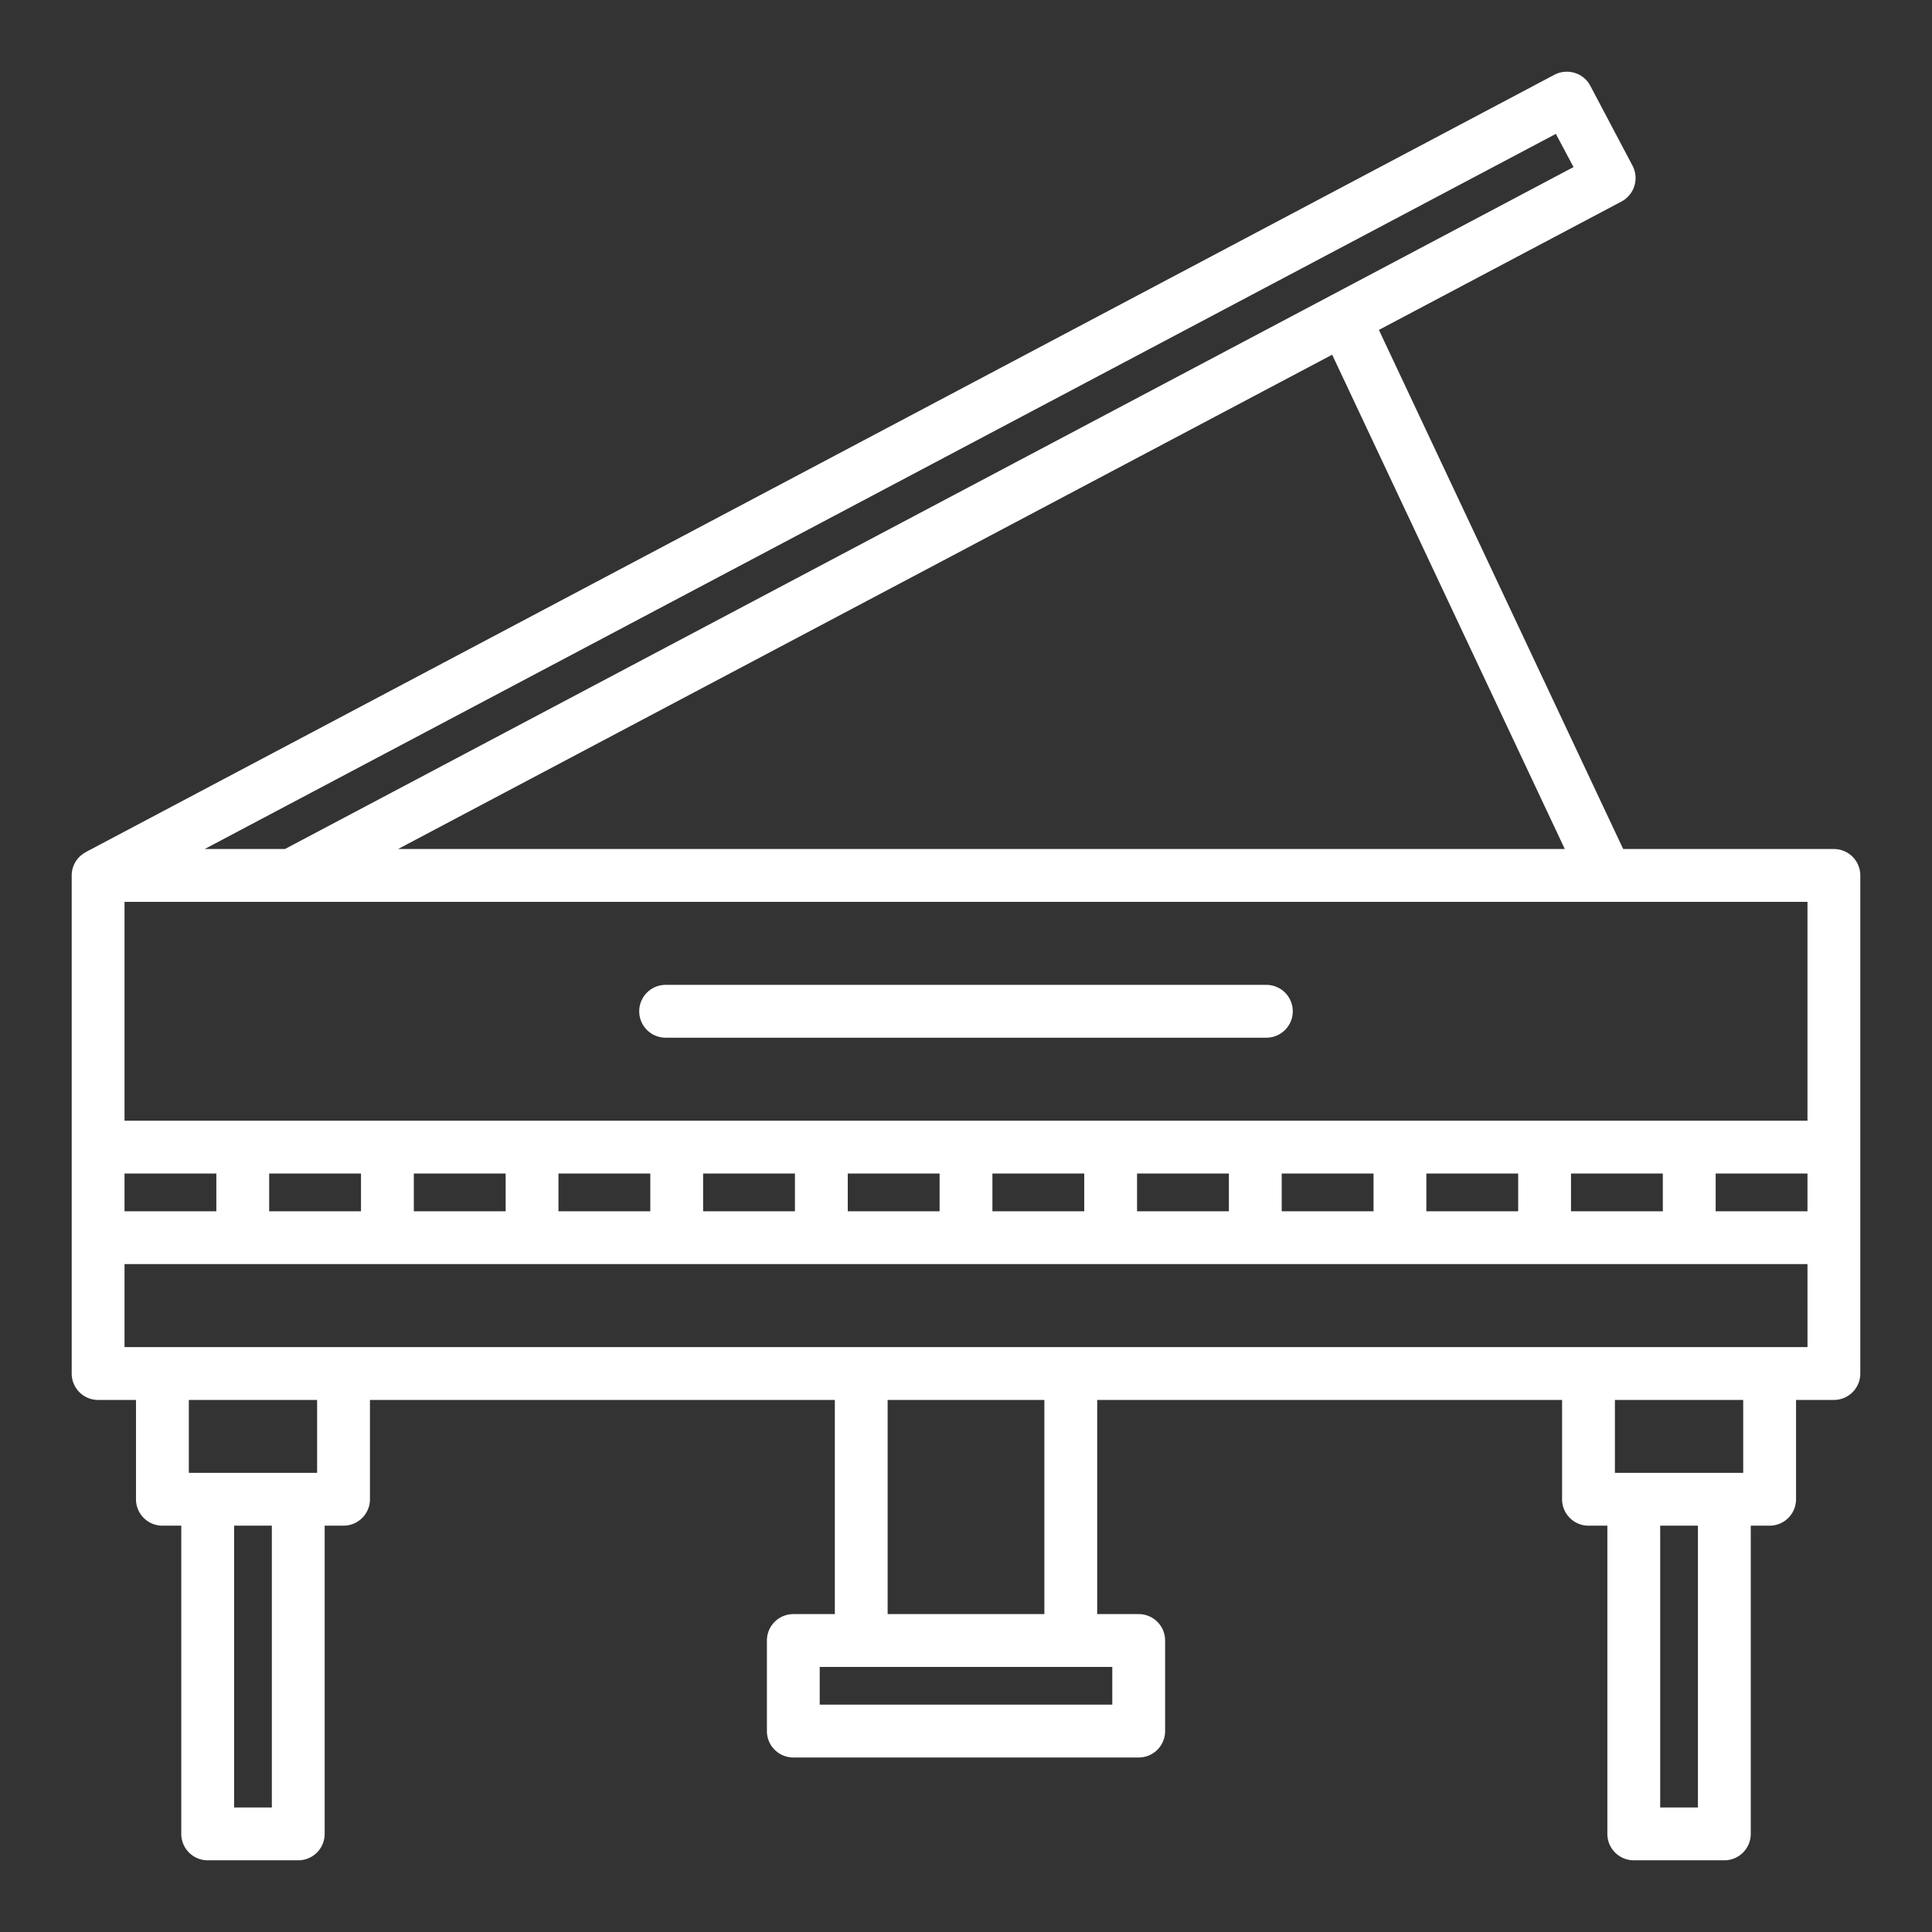 <?xml version="1.0"?>
<svg xmlns="http://www.w3.org/2000/svg" width="64px" height="64px" viewBox="0 0 128 128"><rect x="0" y="0" width="128" height="128" fill="#333333" stroke="none"/><g><g><path d="M121.5,56.25H107.54L91.355,21.858,107.43,13.35a1.762,1.762,0,0,0,.73-2.37l-2.8-5.3a1.737,1.737,0,0,0-1.03-.85,1.779,1.779,0,0,0-1.34.12L5.714,56.436H5.73A1.743,1.743,0,0,0,4.75,58V91A1.75,1.75,0,0,0,6.5,92.75H9.01v6.58a1.75,1.75,0,0,0,1.75,1.75h1.25V121.5a1.75,1.75,0,0,0,1.75,1.75h6a1.75,1.75,0,0,0,1.75-1.75V101.08h1.25a1.75,1.75,0,0,0,1.75-1.75V92.75h30.8v14.188h-2.75a1.75,1.75,0,0,0-1.75,1.75v6a1.749,1.749,0,0,0,1.75,1.75H75.442a1.749,1.749,0,0,0,1.75-1.75v-6a1.75,1.75,0,0,0-1.75-1.75h-2.75V92.75h30.8v6.58a1.75,1.75,0,0,0,1.75,1.75h1.25V121.5a1.75,1.75,0,0,0,1.75,1.75h6a1.75,1.75,0,0,0,1.75-1.75V101.08h1.25a1.75,1.75,0,0,0,1.75-1.75V92.75h2.51A1.75,1.75,0,0,0,123.25,91V58A1.75,1.75,0,0,0,121.5,56.25Zm-17.417,24v-2.5h6.084v2.5Zm-9.583,0v-2.5h6.083v2.5Zm-9.583,0v-2.5H91v2.5Zm-9.584,0v-2.5h6.084v2.5Zm-9.583,0v-2.5h6.083v2.5Zm-9.583,0v-2.5H62.25v2.5Zm-9.584,0v-2.5h6.084v2.5ZM37,80.25v-2.5h6.083v2.5Zm-9.583,0v-2.5H33.5v2.5Zm-9.584,0v-2.5h6.084v2.5Zm-9.583,0v-2.5h6.083v2.5Zm105.417-2.5h6.083v2.5h-6.083Zm6.083-3.5H8.25V59.75h111.5Zm-16.078-18h-77.3L88.259,23.5ZM103.08,8.87l1.17,2.2L18.878,56.25H13.56ZM18.01,119.75h-2.5V101.08h2.5Zm3-22.17h-8.5V92.75h8.5Zm52.682,15.358H54.308v-2.5H73.692Zm-4.5-6H58.808V92.75H69.192Zm43.3,12.812h-2.5V101.08h2.5Zm3-22.17h-8.5V92.75h8.5Zm4.26-8.33H8.25v-5.5h111.5Z" data-original="#000000" class="active-path" data-old_color="#000000" fill="#FFFFFF"/><path d="M83.9,65.25H44.1a1.75,1.75,0,0,0,0,3.5H83.9a1.75,1.75,0,0,0,0-3.5Z" data-original="#000000" class="active-path" data-old_color="#000000" fill="#FFFFFF"/></g></g> </svg>

